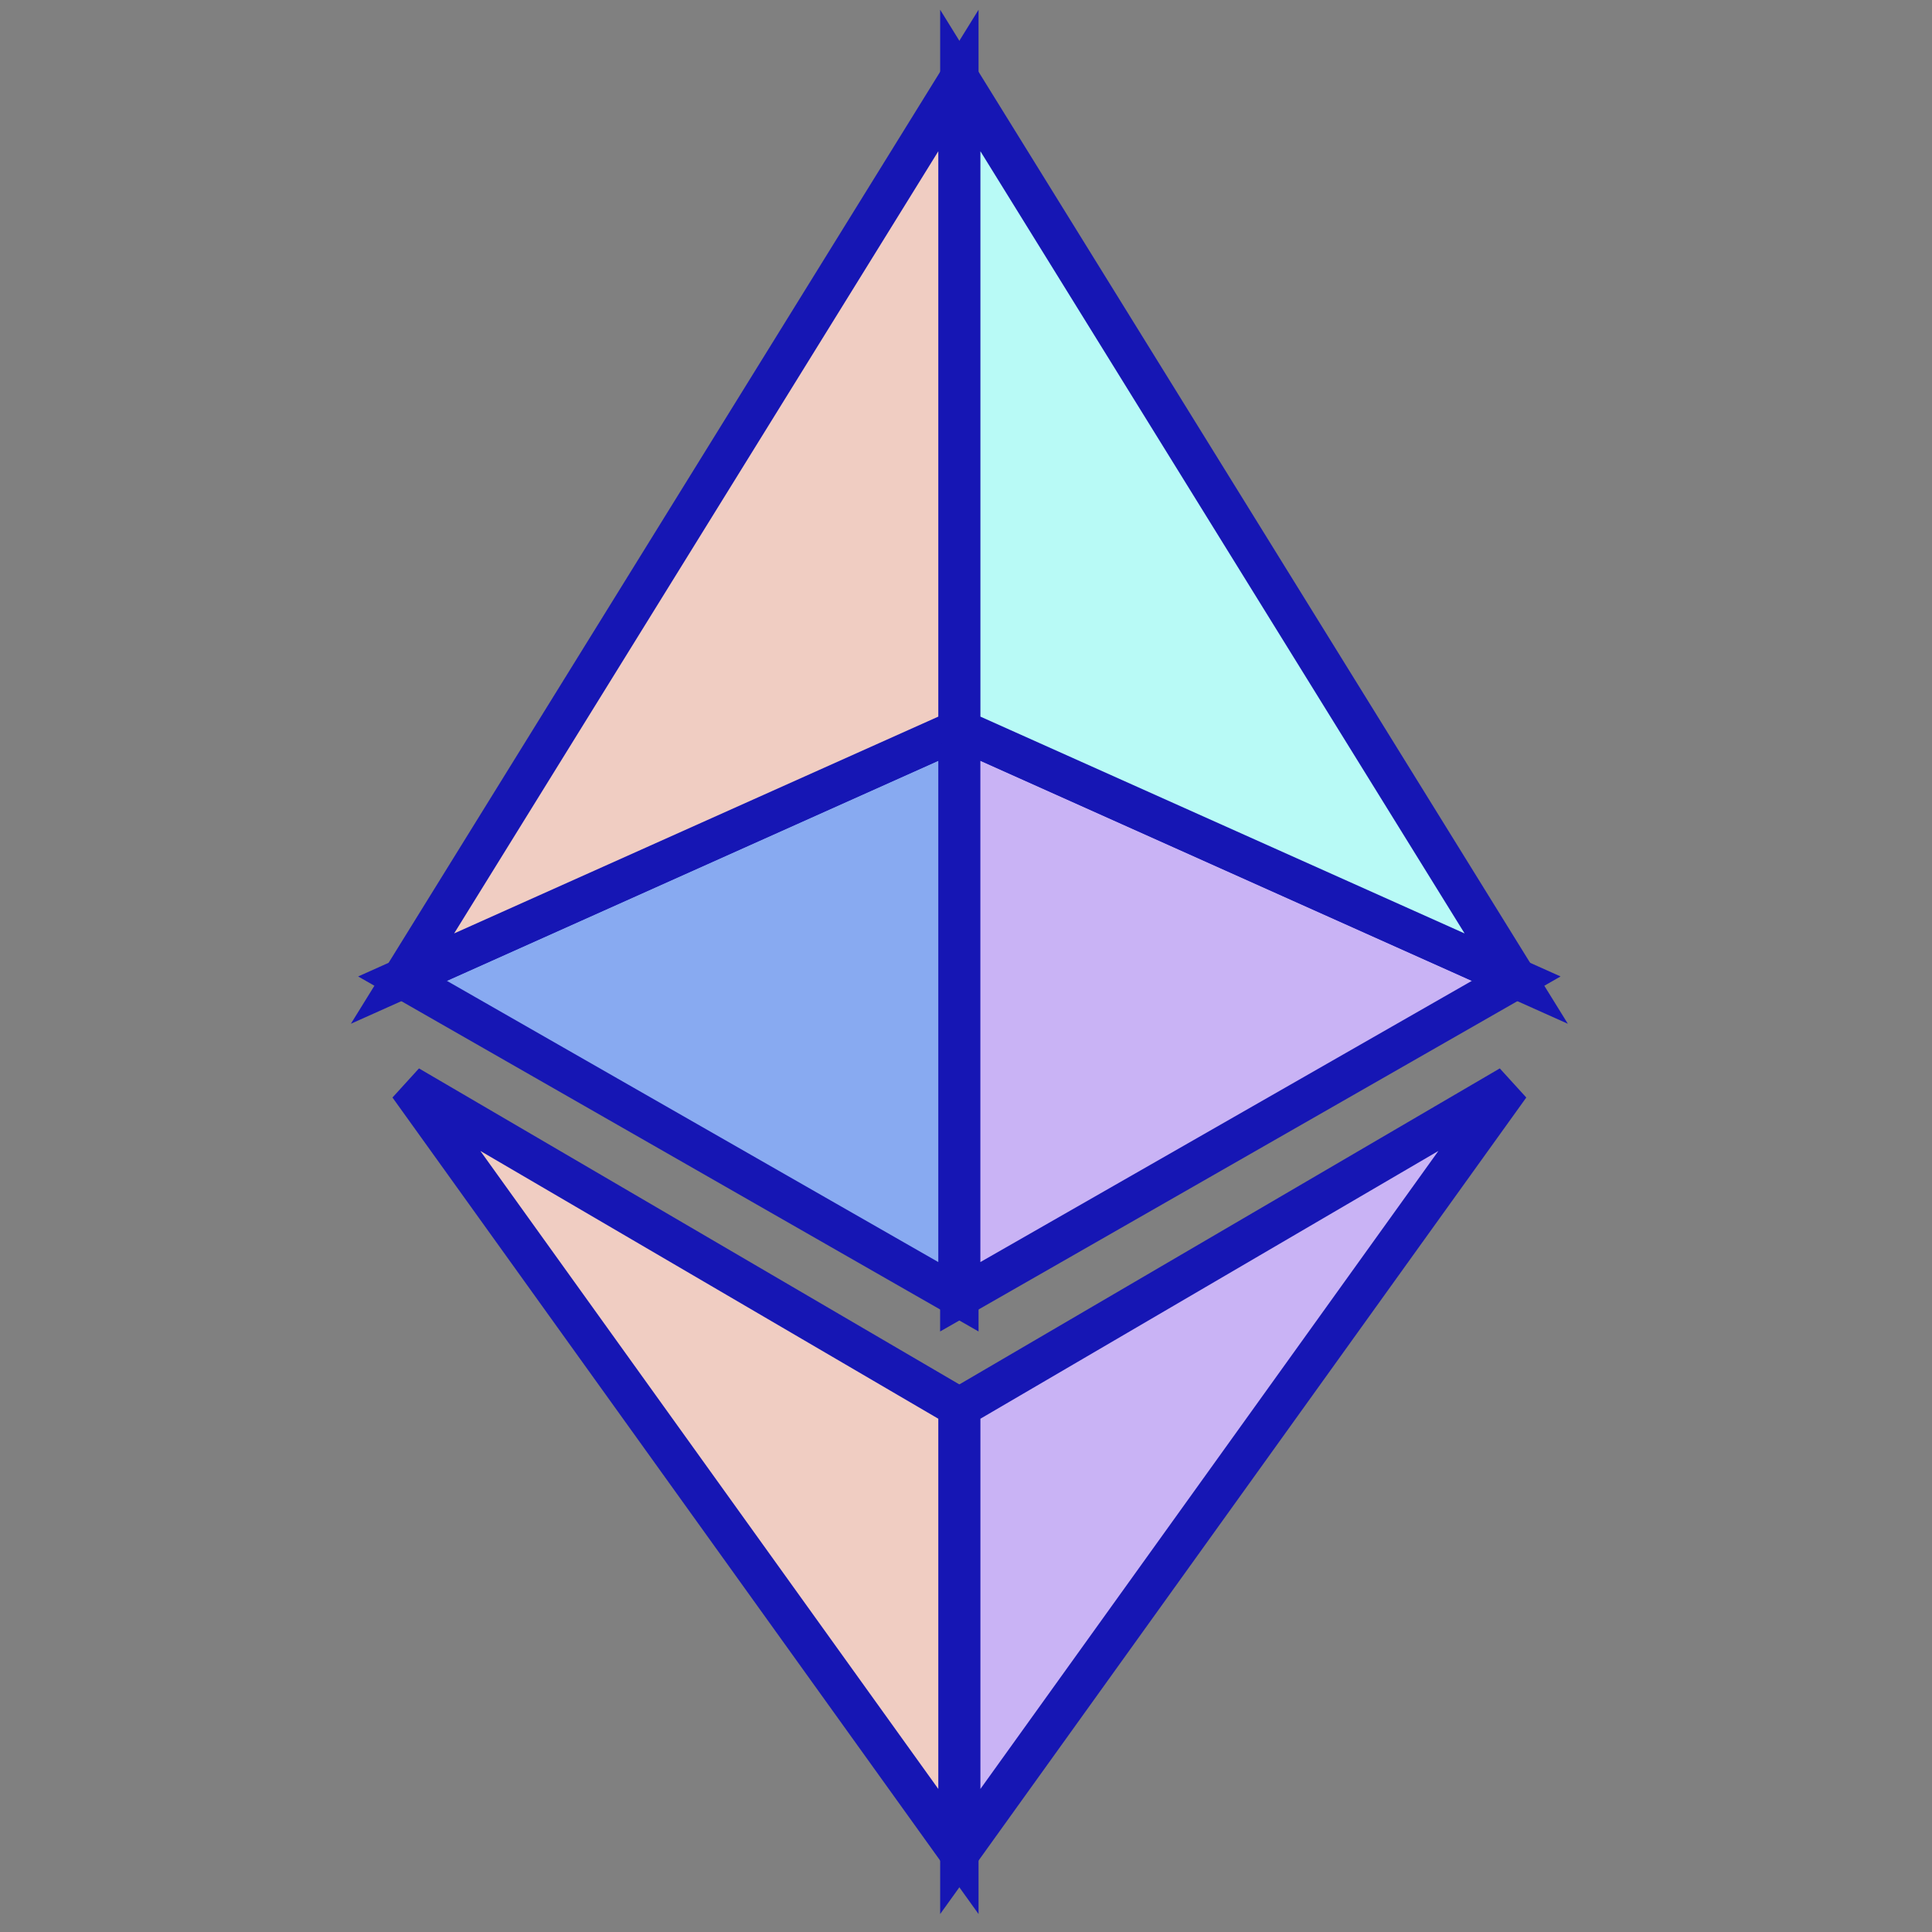 <svg width="48" height="48" viewBox="0 0 48 48" fill="none" xmlns="http://www.w3.org/2000/svg">
<rect x="0" y="0" width="48" height="48" fill="#808080" stroke="none"/>
<path d="M23.812 46V34.961L10.157 26.976L23.812 46Z" fill="#F0CDC2" stroke="#1616B4" strokeLinejoin="round"/>
<path d="M23.858 46V34.961L37.514 26.976L23.858 46Z" fill="#C9B3F5" stroke="#1616B4" strokeLinejoin="round"/>
<path d="M23.812 32.218V18.129L10 24.314L23.812 32.218Z" fill="#88AAF1" stroke="#1616B4" strokeLinejoin="round"/>
<path d="M23.857 32.218V18.129L37.67 24.314L23.857 32.218Z" fill="#C9B3F5" stroke="#1616B4" strokeLinejoin="round"/>
<path d="M10 24.313L23.812 2V18.128L10 24.313Z" fill="#F0CDC2" stroke="#1616B4" strokeLinejoin="round"/>
<path d="M37.67 24.313L23.858 2V18.128L37.67 24.313Z" fill="#B8FAF6" stroke="#1616B4" strokeLinejoin="round"/>
</svg>
